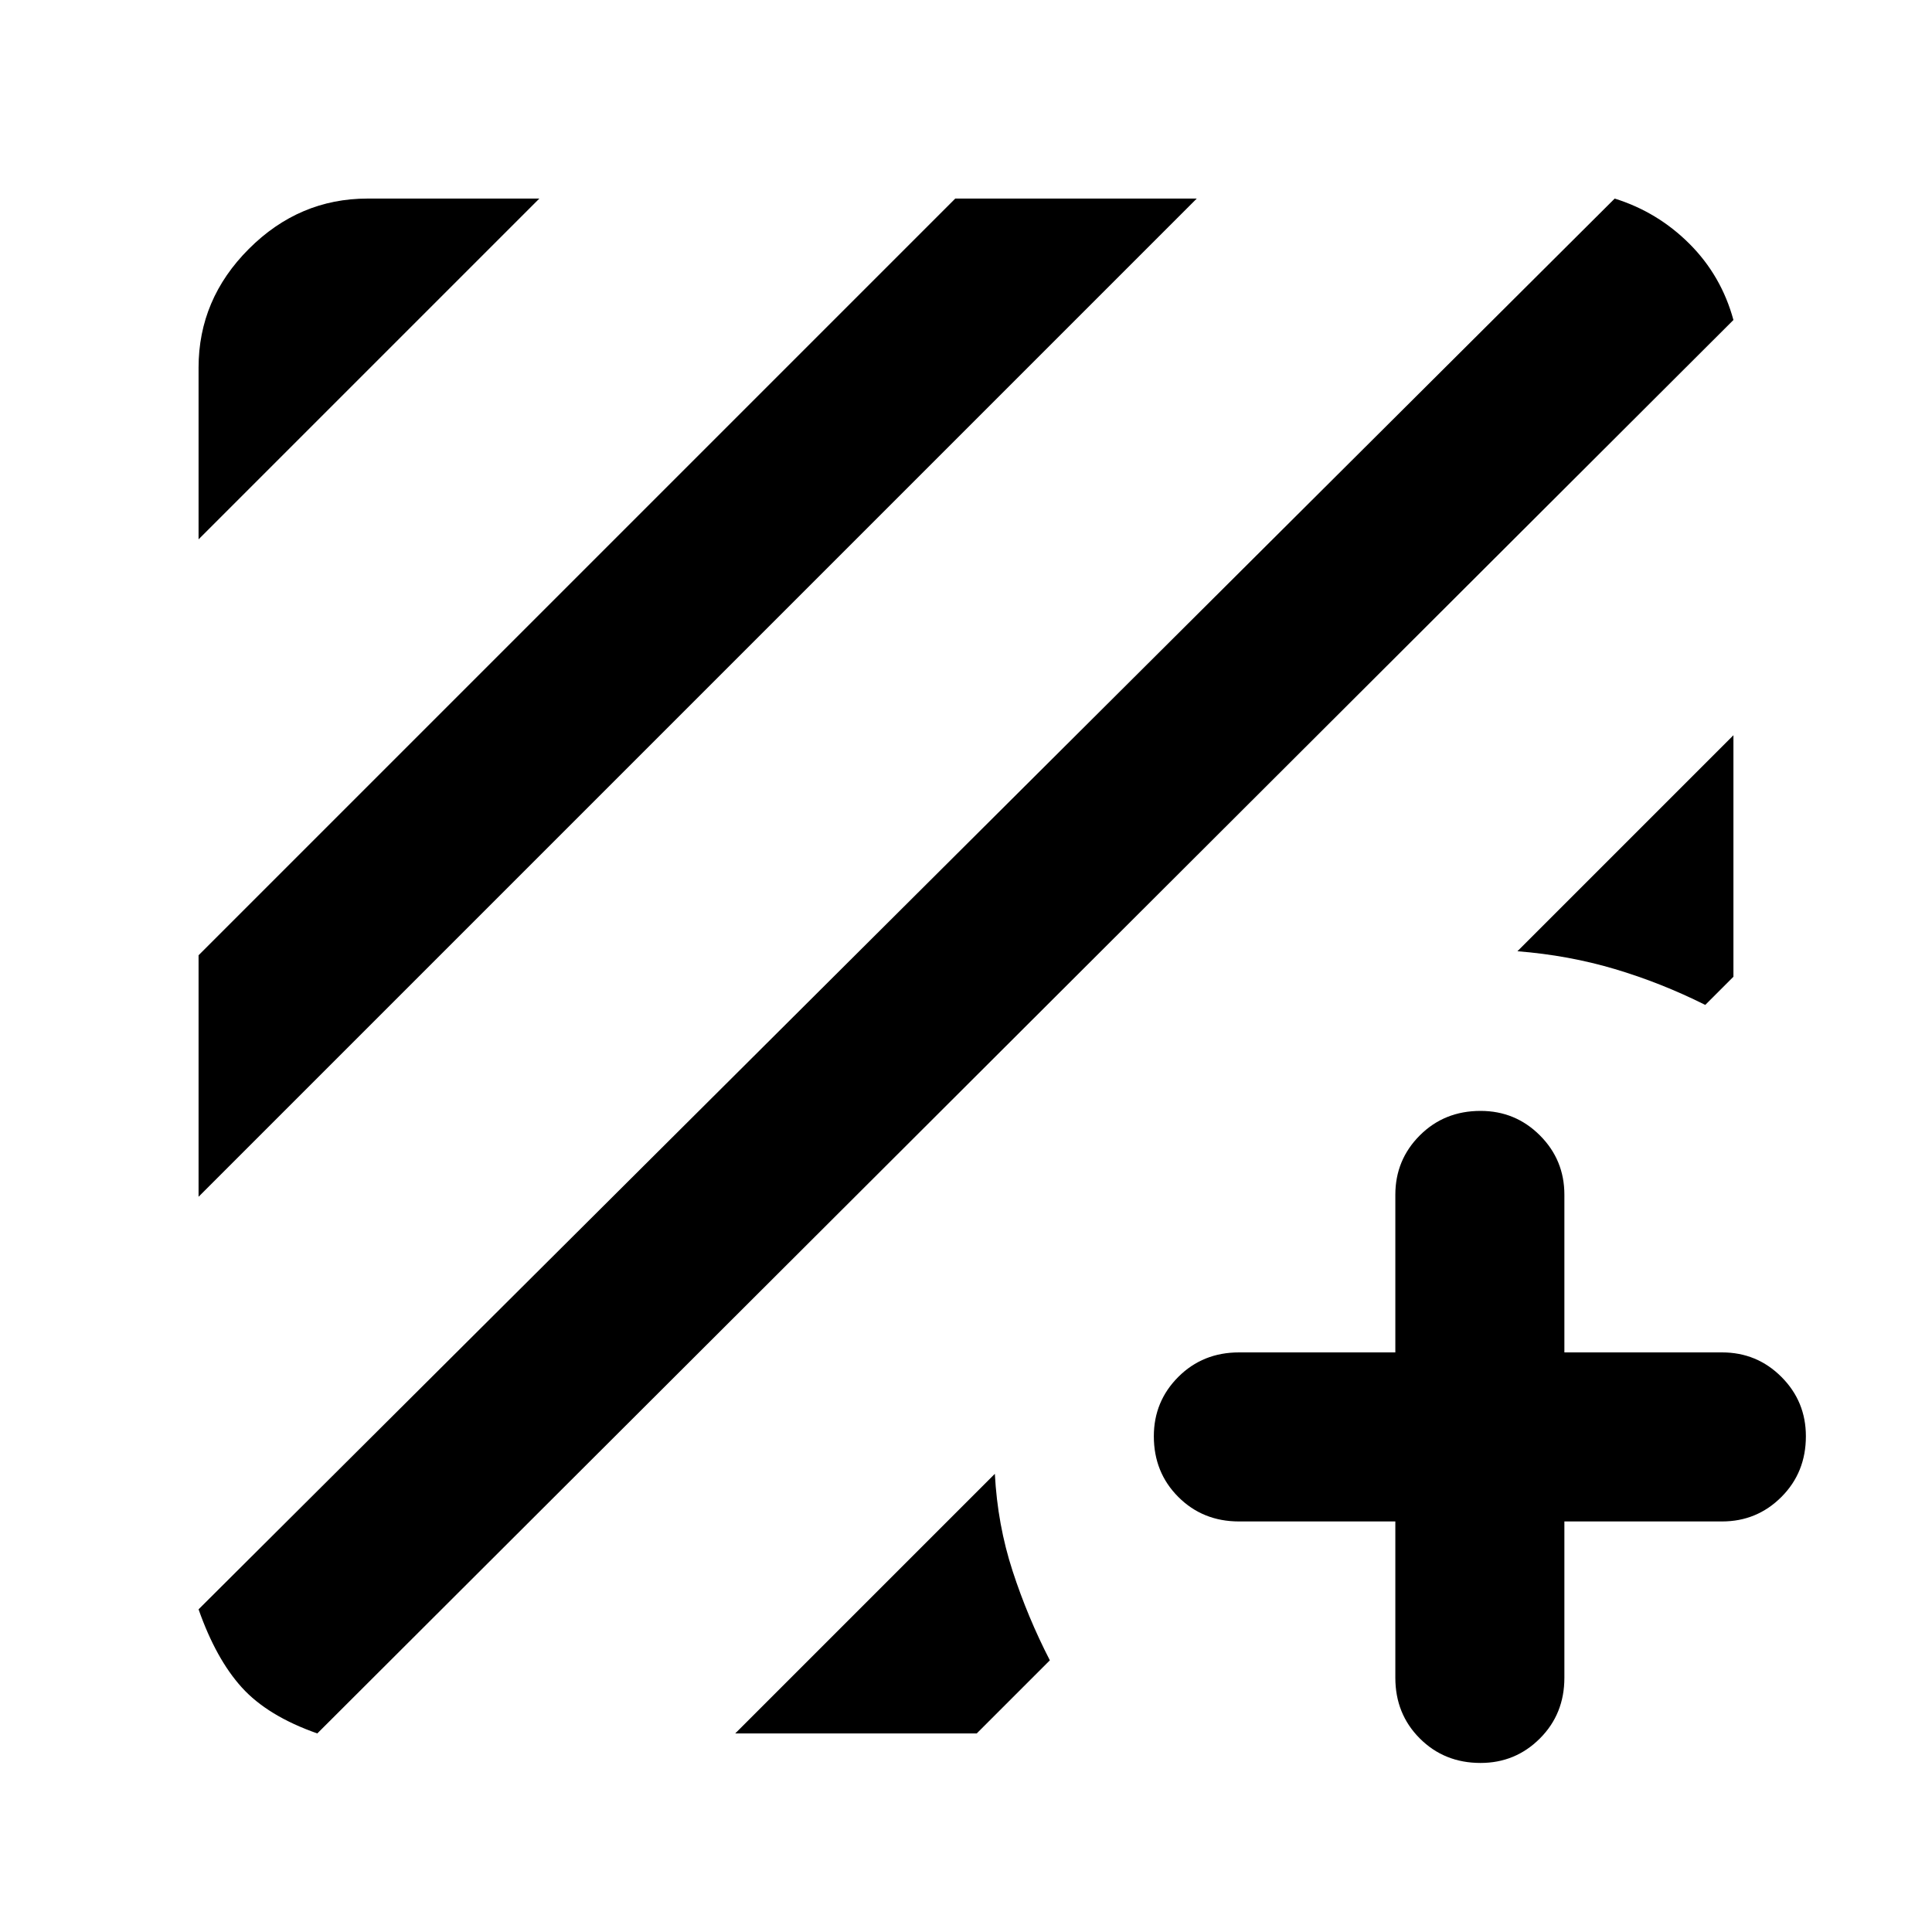 <svg xmlns="http://www.w3.org/2000/svg" height="40" viewBox="0 -960 960 960" width="40"><path d="M157.667-98.667q-24.667-8.667-37.5-22.833-12.833-14.167-21.5-38.833l703.666-701q21.334 6.667 37.167 22.5Q855.333-823 861.333-801L157.667-98.667Zm-59-266.667v-119.999l376-376h119.999L98.667-365.334Zm0-326.667v-85.333q0-33.999 25-58.999t58.999-25h85.333L98.667-692.001Zm762.666 97.335v119.999l-14 14q-22-10.999-45-17.833-23-6.833-48.333-8.833l107.333-107.333ZM365.334-98.667l129-129q1.333 25.334 8.833 48.333 7.5 23 18.5 44.334l-36.334 36.333H365.334Zm328-105.333h-77.667q-18 0-30.167-12.167-12.166-12.166-12.166-30.166 0-17.333 12.166-29.5Q597.667-288 615.667-288h77.667v-78.333q0-17.333 12.166-29.5Q717.667-408 735.667-408q17.333 0 29.5 12.167 12.166 12.167 12.166 29.5V-288h78.334q17.333 0 29.5 12.167 12.166 12.167 12.166 29.5 0 18-12.166 30.166Q873-204 855.667-204h-78.334v77.667q0 18-12.166 30.166Q753-84 735.667-84q-18 0-30.167-12.167-12.166-12.166-12.166-30.166V-204Z"/></svg>